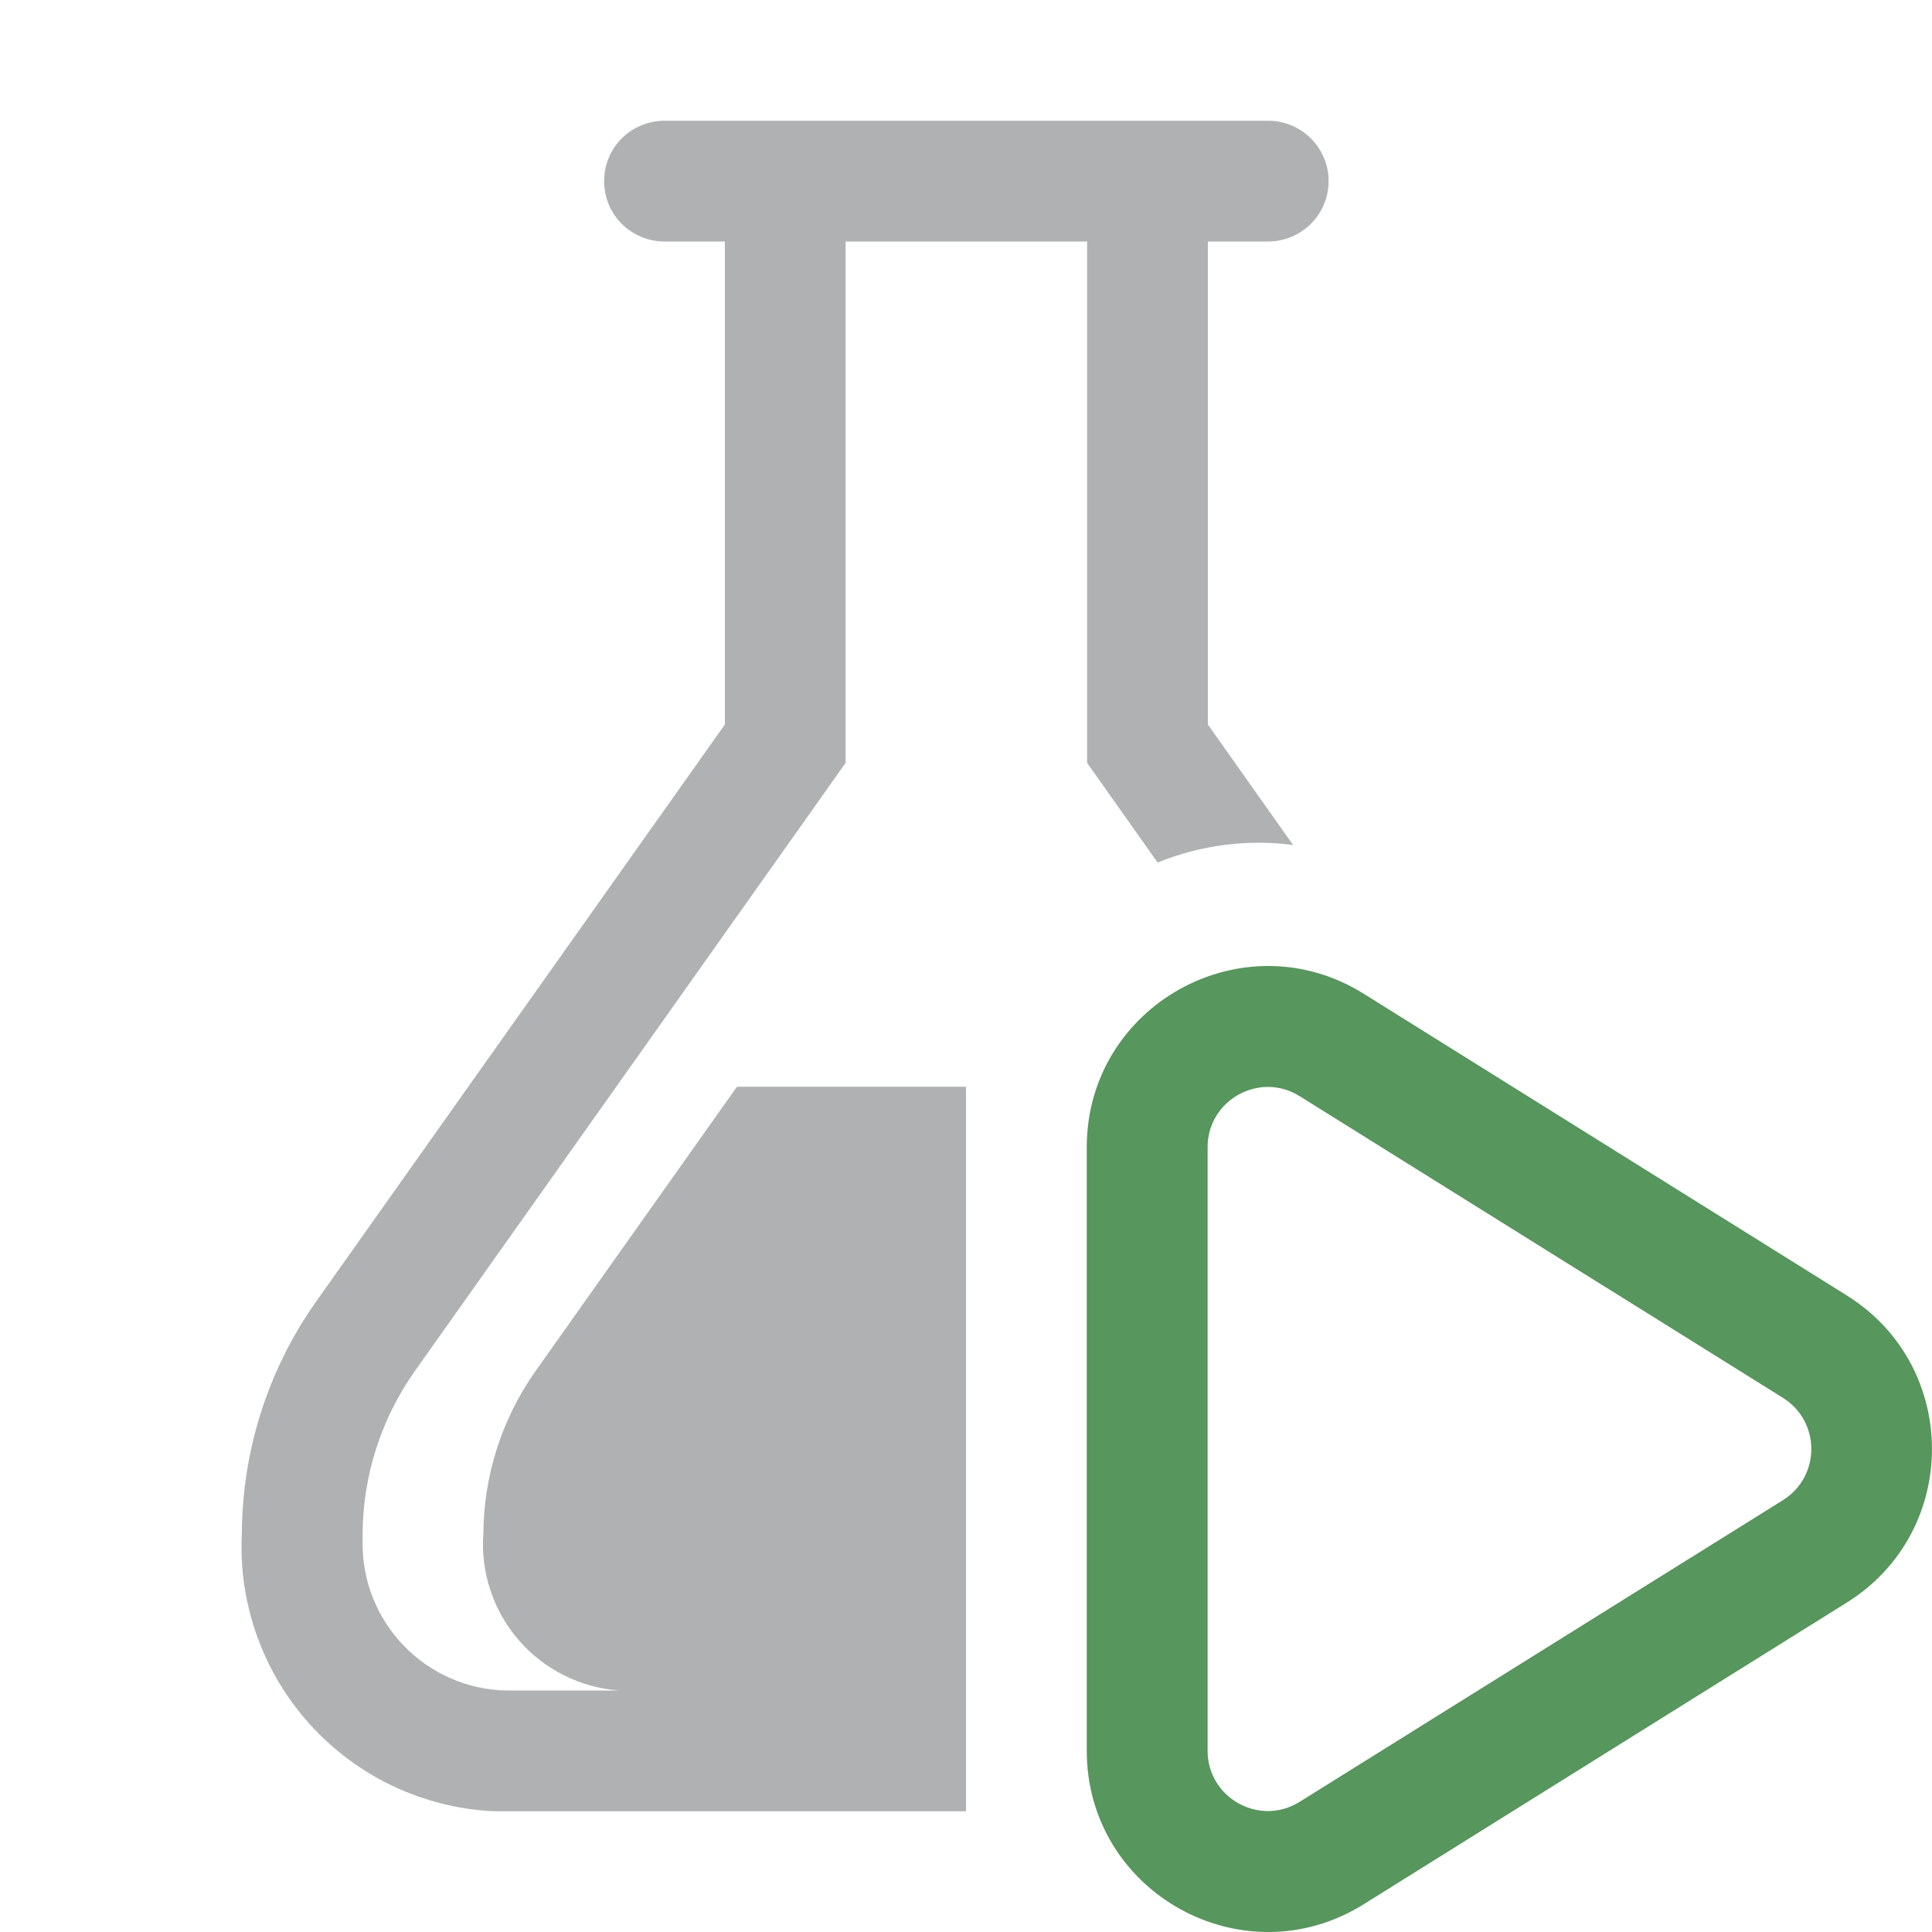 <svg width="16" height="16" viewBox="0 0 16 16" fill="none" xmlns="http://www.w3.org/2000/svg">
    <g clip-path="url(#clip0_10_9)">
        <path fill-rule="evenodd" clip-rule="evenodd"
              d="M10.764 14.923L14.001 12.902C13.98 13.39 13.796 13.857 13.48 14.228L12.179 14.969C12.059 14.989 11.936 15 11.813 15H9.5V9.5C9.5 9.308 9.524 9.142 9.567 9H10.501C10.24 9 10 9.208 10 9.501V14.499C10 14.892 10.431 15.131 10.764 14.923ZM9.587 7.143L9.003 6.318V2H7.003V6.318L3.427 11.367C3.154 11.758 3.006 12.223 3.003 12.7V12.767C2.998 13.089 3.121 13.399 3.345 13.63C3.569 13.862 3.875 13.995 4.197 14H5.13C4.97 13.989 4.815 13.946 4.672 13.875C4.529 13.803 4.401 13.705 4.297 13.584C4.192 13.463 4.112 13.323 4.062 13.171C4.011 13.02 3.991 12.859 4.003 12.7C4.006 12.223 4.154 11.758 4.427 11.366L6.103 9H8V15H4.203H4.086C3.798 14.986 3.516 14.915 3.255 14.792C2.995 14.669 2.761 14.495 2.568 14.282C2.374 14.068 2.225 13.819 2.128 13.547C2.031 13.276 1.988 12.988 2.003 12.7C2.006 12.021 2.215 11.358 2.603 10.8L6.003 6V2H5.503C5.37 2 5.243 1.947 5.149 1.854C5.055 1.76 5.003 1.633 5.003 1.5C5.003 1.367 5.055 1.24 5.149 1.146C5.243 1.053 5.37 1 5.503 1H10.503C10.635 1 10.762 1.053 10.856 1.146C10.95 1.24 11.003 1.367 11.003 1.5C11.003 1.633 10.95 1.76 10.856 1.854C10.762 1.947 10.635 2 10.503 2H10.003V6L10.709 6.998C10.326 6.948 9.943 6.999 9.587 7.143ZM10.577 8.541L12.53 9.567L13.307 10.665L10.764 9.077C10.68 9.024 10.59 9 10.501 9H10.903L10.577 8.541Z"
              fill="#AFB1B3"/>
        <path fill-rule="evenodd" clip-rule="evenodd"
              d="M9 9.502C9 8.325 10.295 7.606 11.294 8.23L15.294 10.728C16.235 11.315 16.235 12.685 15.294 13.272L11.294 15.77C10.295 16.394 9 15.675 9 14.498V9.502ZM10.764 9.078C10.431 8.87 10 9.11 10 9.502V14.498C10 14.89 10.431 15.13 10.764 14.922L14.765 12.424C15.079 12.228 15.079 11.772 14.765 11.576L10.764 9.078Z"
              fill="#57965C"/>
    </g>
    <defs>
        <clipPath id="clip0_10_9">
            <rect width="16" height="16" fill="white"/>
        </clipPath>
    </defs>
</svg>
